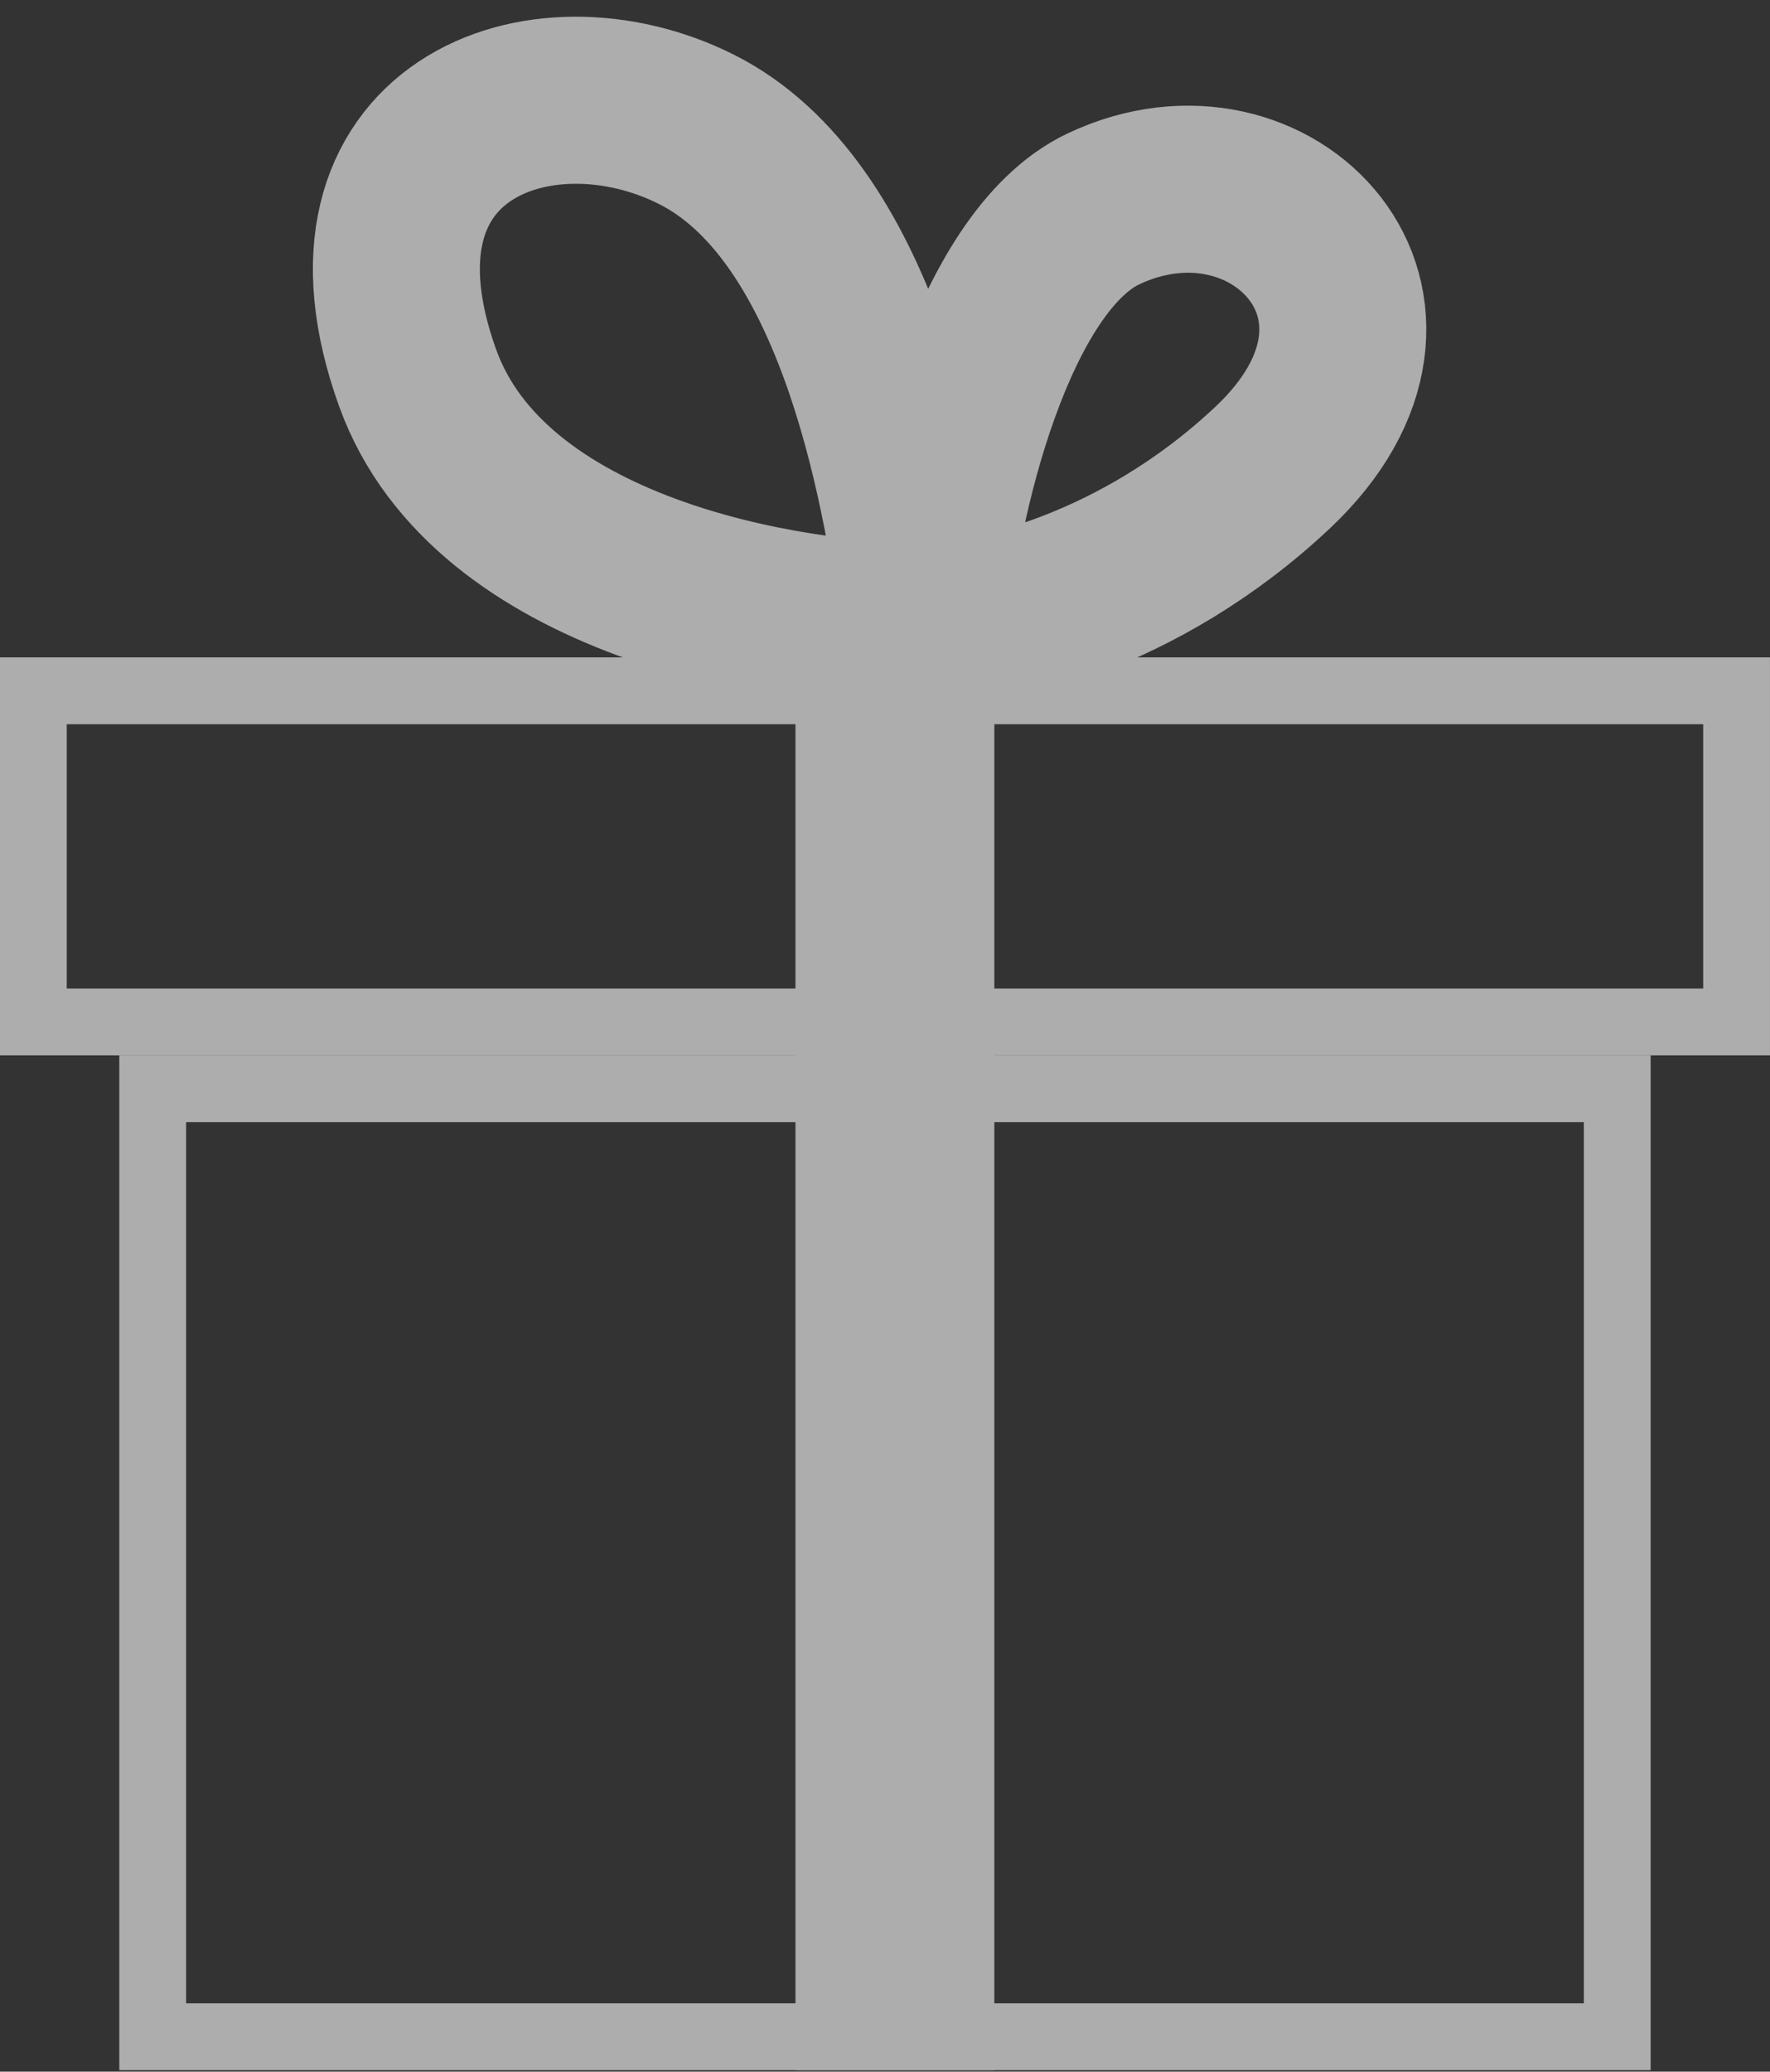 <svg width="53" height="62" viewBox="0 0 53 62" fill="none" xmlns="http://www.w3.org/2000/svg">
<rect x="0" y="0" width="53" height="62" fill="#333333" stroke="none"/>
<g style="mix-blend-mode:color-dodge" opacity="0.6">
<rect x="0.999" y="20.674" width="51" height="9.91" stroke="white" stroke-width="2"/>
<rect x="4.572" y="32.584" width="43.854" height="28.371" stroke="white" stroke-width="2"/>
<rect x="23.819" y="18.483" width="5.955" height="43.472" fill="white"/>
<path d="M27.691 18.753C27.095 14.187 25.607 6.247 20.842 3.865C16.191 1.539 9.825 3.865 12.505 11.309C14.649 17.264 23.522 18.753 27.691 18.753ZM27.691 18.753C27.988 14.981 29.704 7.821 33.05 6.247C38.112 3.865 43.173 9.224 38.112 13.989C34.062 17.8 29.477 18.753 27.691 18.753Z" stroke="white" stroke-width="5"/>
</g>
</svg>

